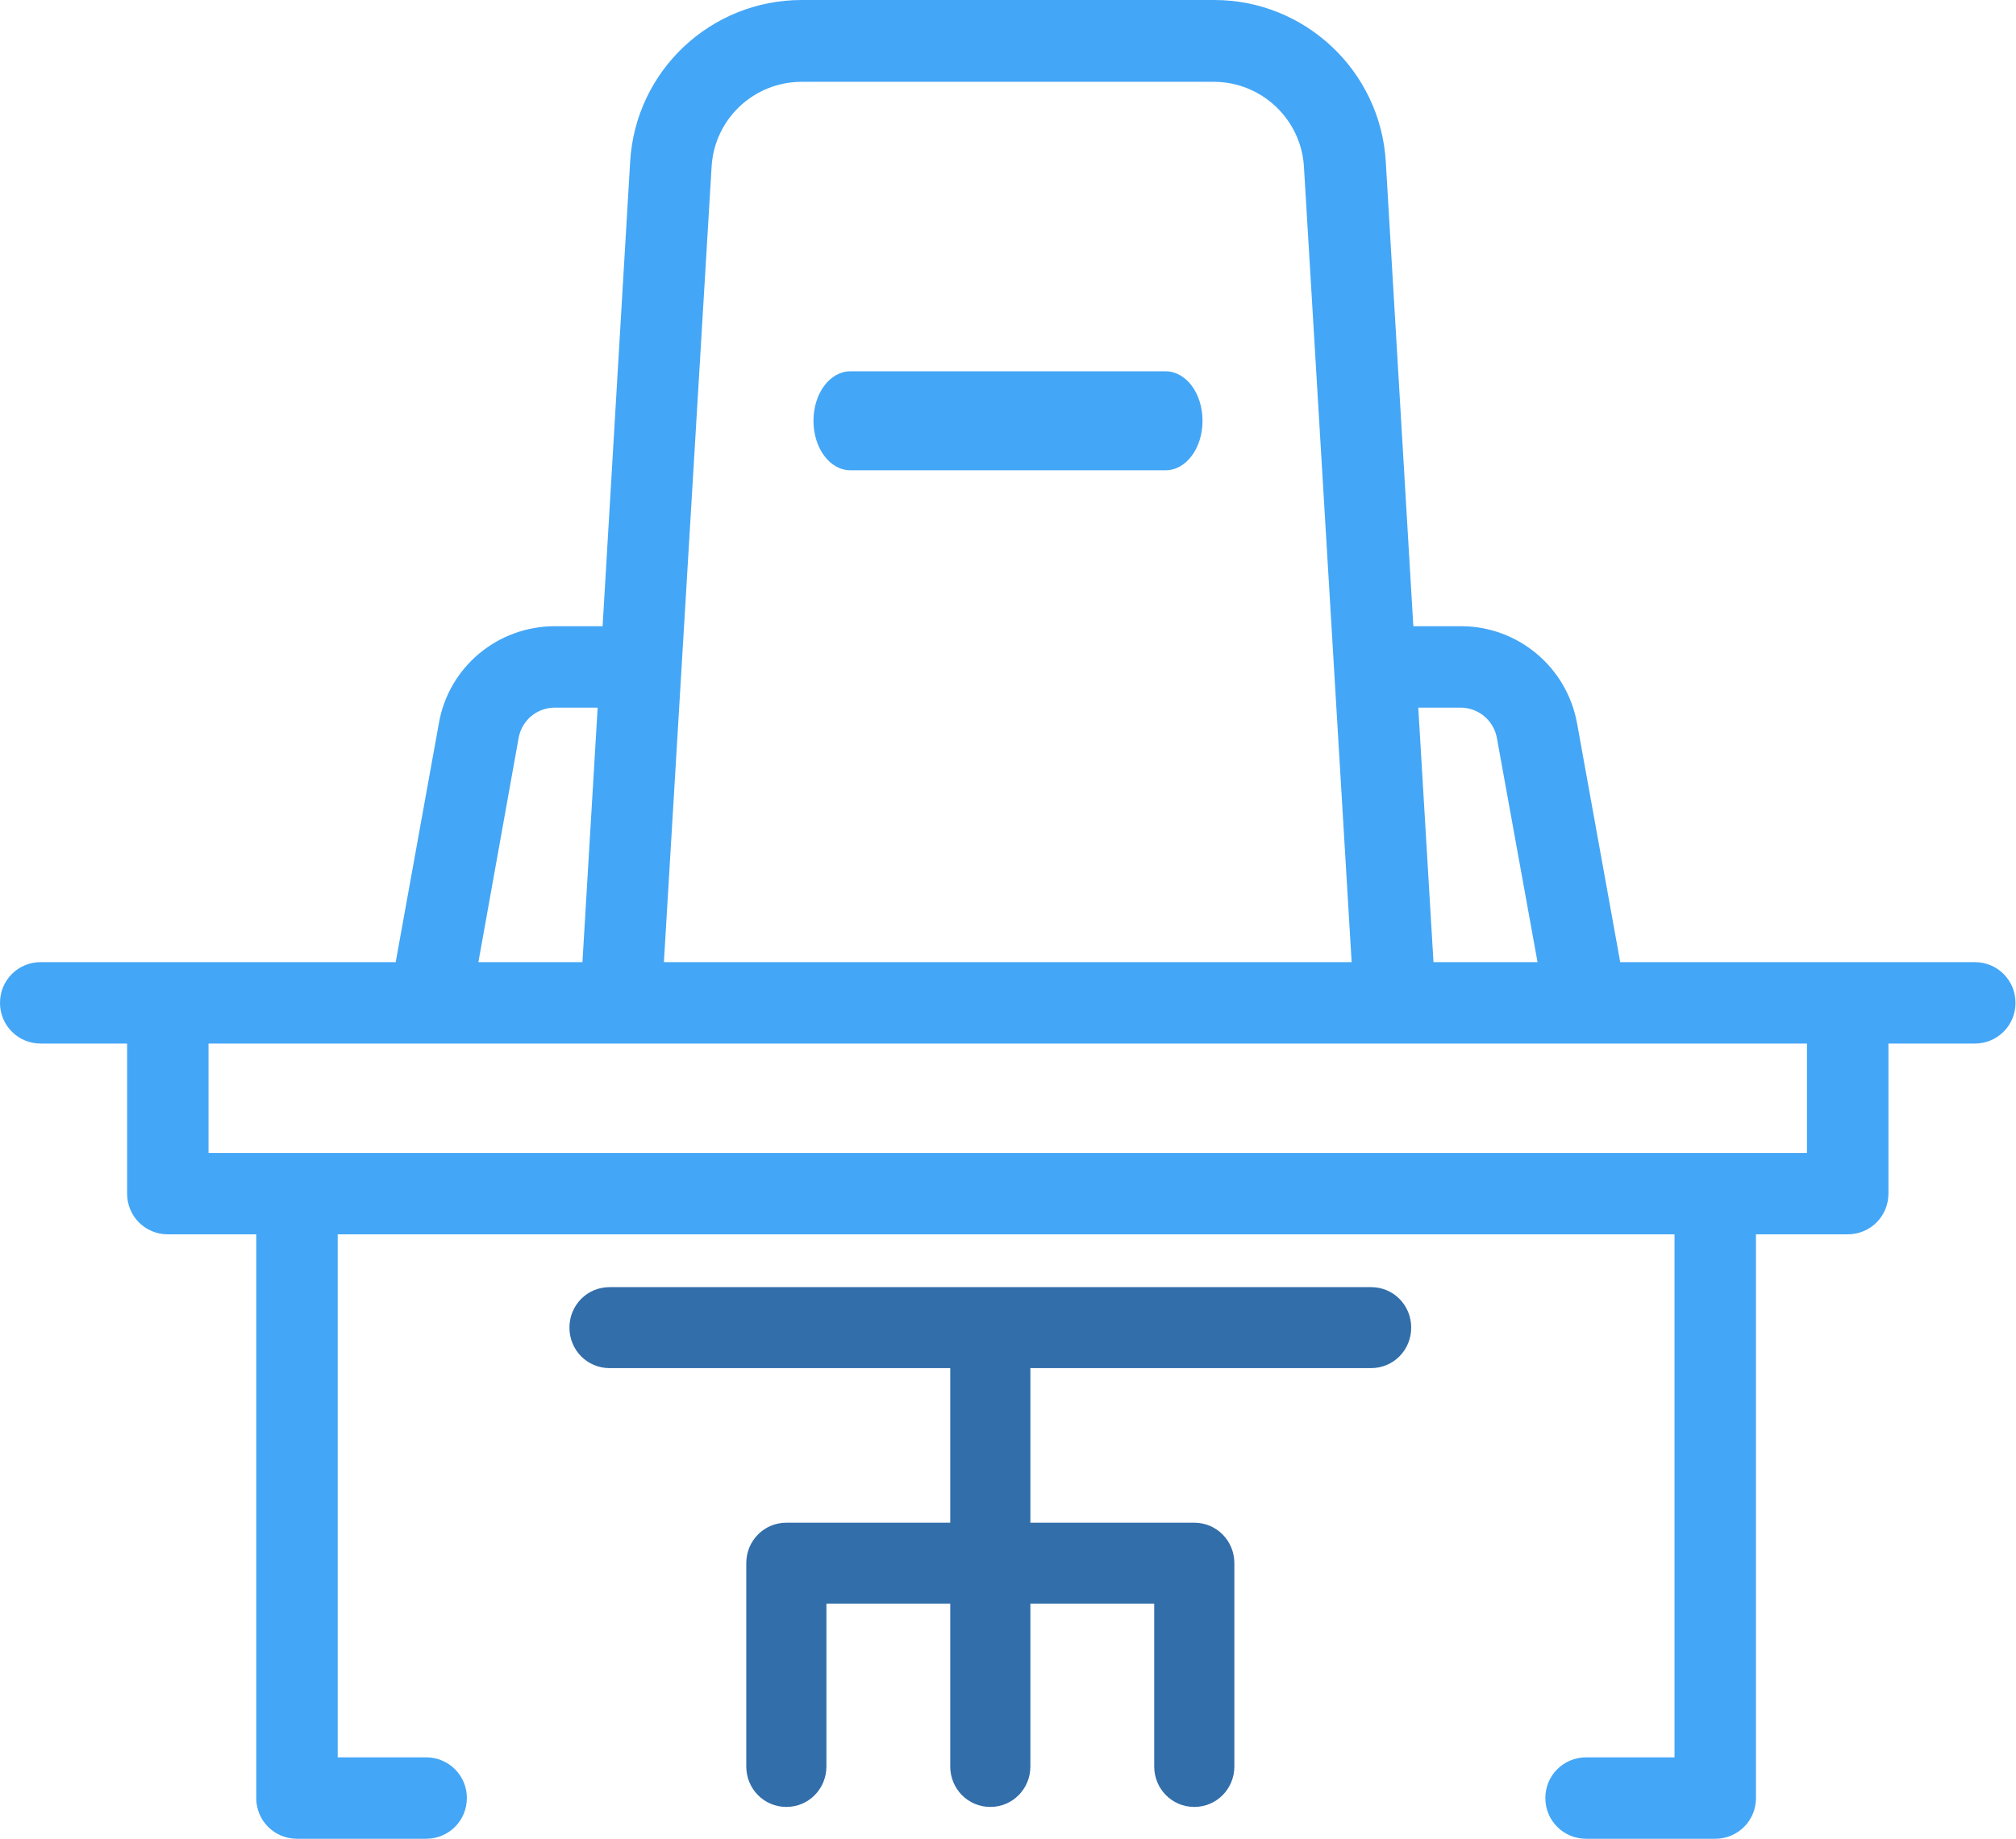 <?xml version="1.0" encoding="UTF-8" standalone="no"?>
<svg width="57px" height="52px" viewBox="0 0 57 52" version="1.1" xmlns="http://www.w3.org/2000/svg" xmlns:xlink="http://www.w3.org/1999/xlink">
    <!-- Generator: Sketch 48.1 (47250) - http://www.bohemiancoding.com/sketch -->
    <title>desk (2)</title>
    <desc>Created with Sketch.</desc>
    <defs></defs>
    <g id="Почему-INTShop/03-Условия-работы" stroke="none" stroke-width="1" fill="none" fill-rule="evenodd" transform="translate(-204, -429)">
        <g id="общая" fill-rule="nonzero">
            <g id="ряд-1" transform="translate(96, 377)">
                <g id="desk-(2)" transform="translate(108, 52)">
                    <path d="M32.953,10.5 L24.047,10.5 C23.465,10.5 23,11.122 23,11.9 C23,12.678 23.465,13.3 24.047,13.3 L32.953,13.3 C33.535,13.3 34,12.678 34,11.9 C34,11.122 33.535,10.5 32.953,10.5 Z" id="Shape" fill="#44A6F6"></path>
                    <path d="M44.845,49.698 C44.205,49.698 43.693,50.209 43.693,50.849 C43.693,51.488 44.205,52 44.845,52 L48.497,52 C49.136,52 49.648,51.488 49.648,50.849 L49.648,34.907 L52.241,34.907 C52.881,34.907 53.393,34.395 53.393,33.756 L53.393,29.512 L55.835,29.512 C56.475,29.512 56.986,29 56.986,28.36 C56.986,27.721 56.475,27.209 55.835,27.209 L45.81,27.209 L44.589,20.453 C44.298,18.86 42.914,17.709 41.309,17.709 L39.96,17.709 L39.181,4.57 C39.03,2.012 36.902,0 34.331,0 L22.667,0 C20.096,0 17.968,2 17.817,4.57 L17.038,17.709 L15.689,17.709 C14.072,17.709 12.688,18.86 12.409,20.453 L11.188,27.209 L1.151,27.209 C0.512,27.209 0,27.721 0,28.36 C0,29 0.512,29.512 1.151,29.512 L3.594,29.512 L3.594,33.756 C3.594,34.395 4.105,34.907 4.745,34.907 L7.245,34.907 L7.245,50.849 C7.245,51.488 7.757,52 8.397,52 L12.049,52 C12.688,52 13.2,51.488 13.2,50.849 C13.2,50.209 12.688,49.698 12.049,49.698 L9.548,49.698 L9.548,34.907 L47.345,34.907 L47.345,49.698 L44.845,49.698 Z M41.298,20.012 C41.798,20.012 42.228,20.372 42.321,20.86 L43.472,27.209 L40.53,27.209 L40.1,20.012 L41.298,20.012 Z M20.12,4.709 C20.201,3.36 21.318,2.314 22.667,2.314 L34.32,2.314 C35.669,2.314 36.785,3.372 36.867,4.709 L38.216,27.209 L18.771,27.209 L20.12,4.709 Z M14.665,20.86 C14.758,20.372 15.177,20.012 15.689,20.012 L16.898,20.012 L16.468,27.209 L13.526,27.209 L14.665,20.86 Z M5.896,32.605 L5.896,29.512 L12.142,29.512 L44.845,29.512 L51.09,29.512 L51.09,32.605 L5.896,32.605 Z" id="Shape" fill="#44A6F6"></path>
                    <path d="M39.9,37.545 C39.9,36.909 39.397,36.4 38.767,36.4 L17.233,36.4 C16.603,36.4 16.1,36.909 16.1,37.545 C16.1,38.181 16.603,38.69 17.233,38.69 L26.867,38.69 L26.867,43.062 L22.233,43.062 C21.604,43.062 21.1,43.571 21.1,44.207 L21.1,49.955 C21.1,50.591 21.604,51.1 22.233,51.1 C22.862,51.1 23.366,50.591 23.366,49.955 L23.366,45.352 L26.867,45.352 L26.867,49.955 C26.867,50.591 27.371,51.1 28,51.1 C28.629,51.1 29.133,50.591 29.133,49.955 L29.133,45.352 L32.634,45.352 L32.634,49.955 C32.634,50.591 33.138,51.1 33.767,51.1 C34.396,51.1 34.9,50.591 34.9,49.955 L34.9,44.207 C34.9,43.571 34.396,43.062 33.767,43.062 L29.133,43.062 L29.133,38.69 L38.767,38.69 C39.397,38.69 39.9,38.181 39.9,37.545 Z" id="Shape" fill="#326EAA"></path>
                </g>
            </g>
        </g>
    </g>
</svg>